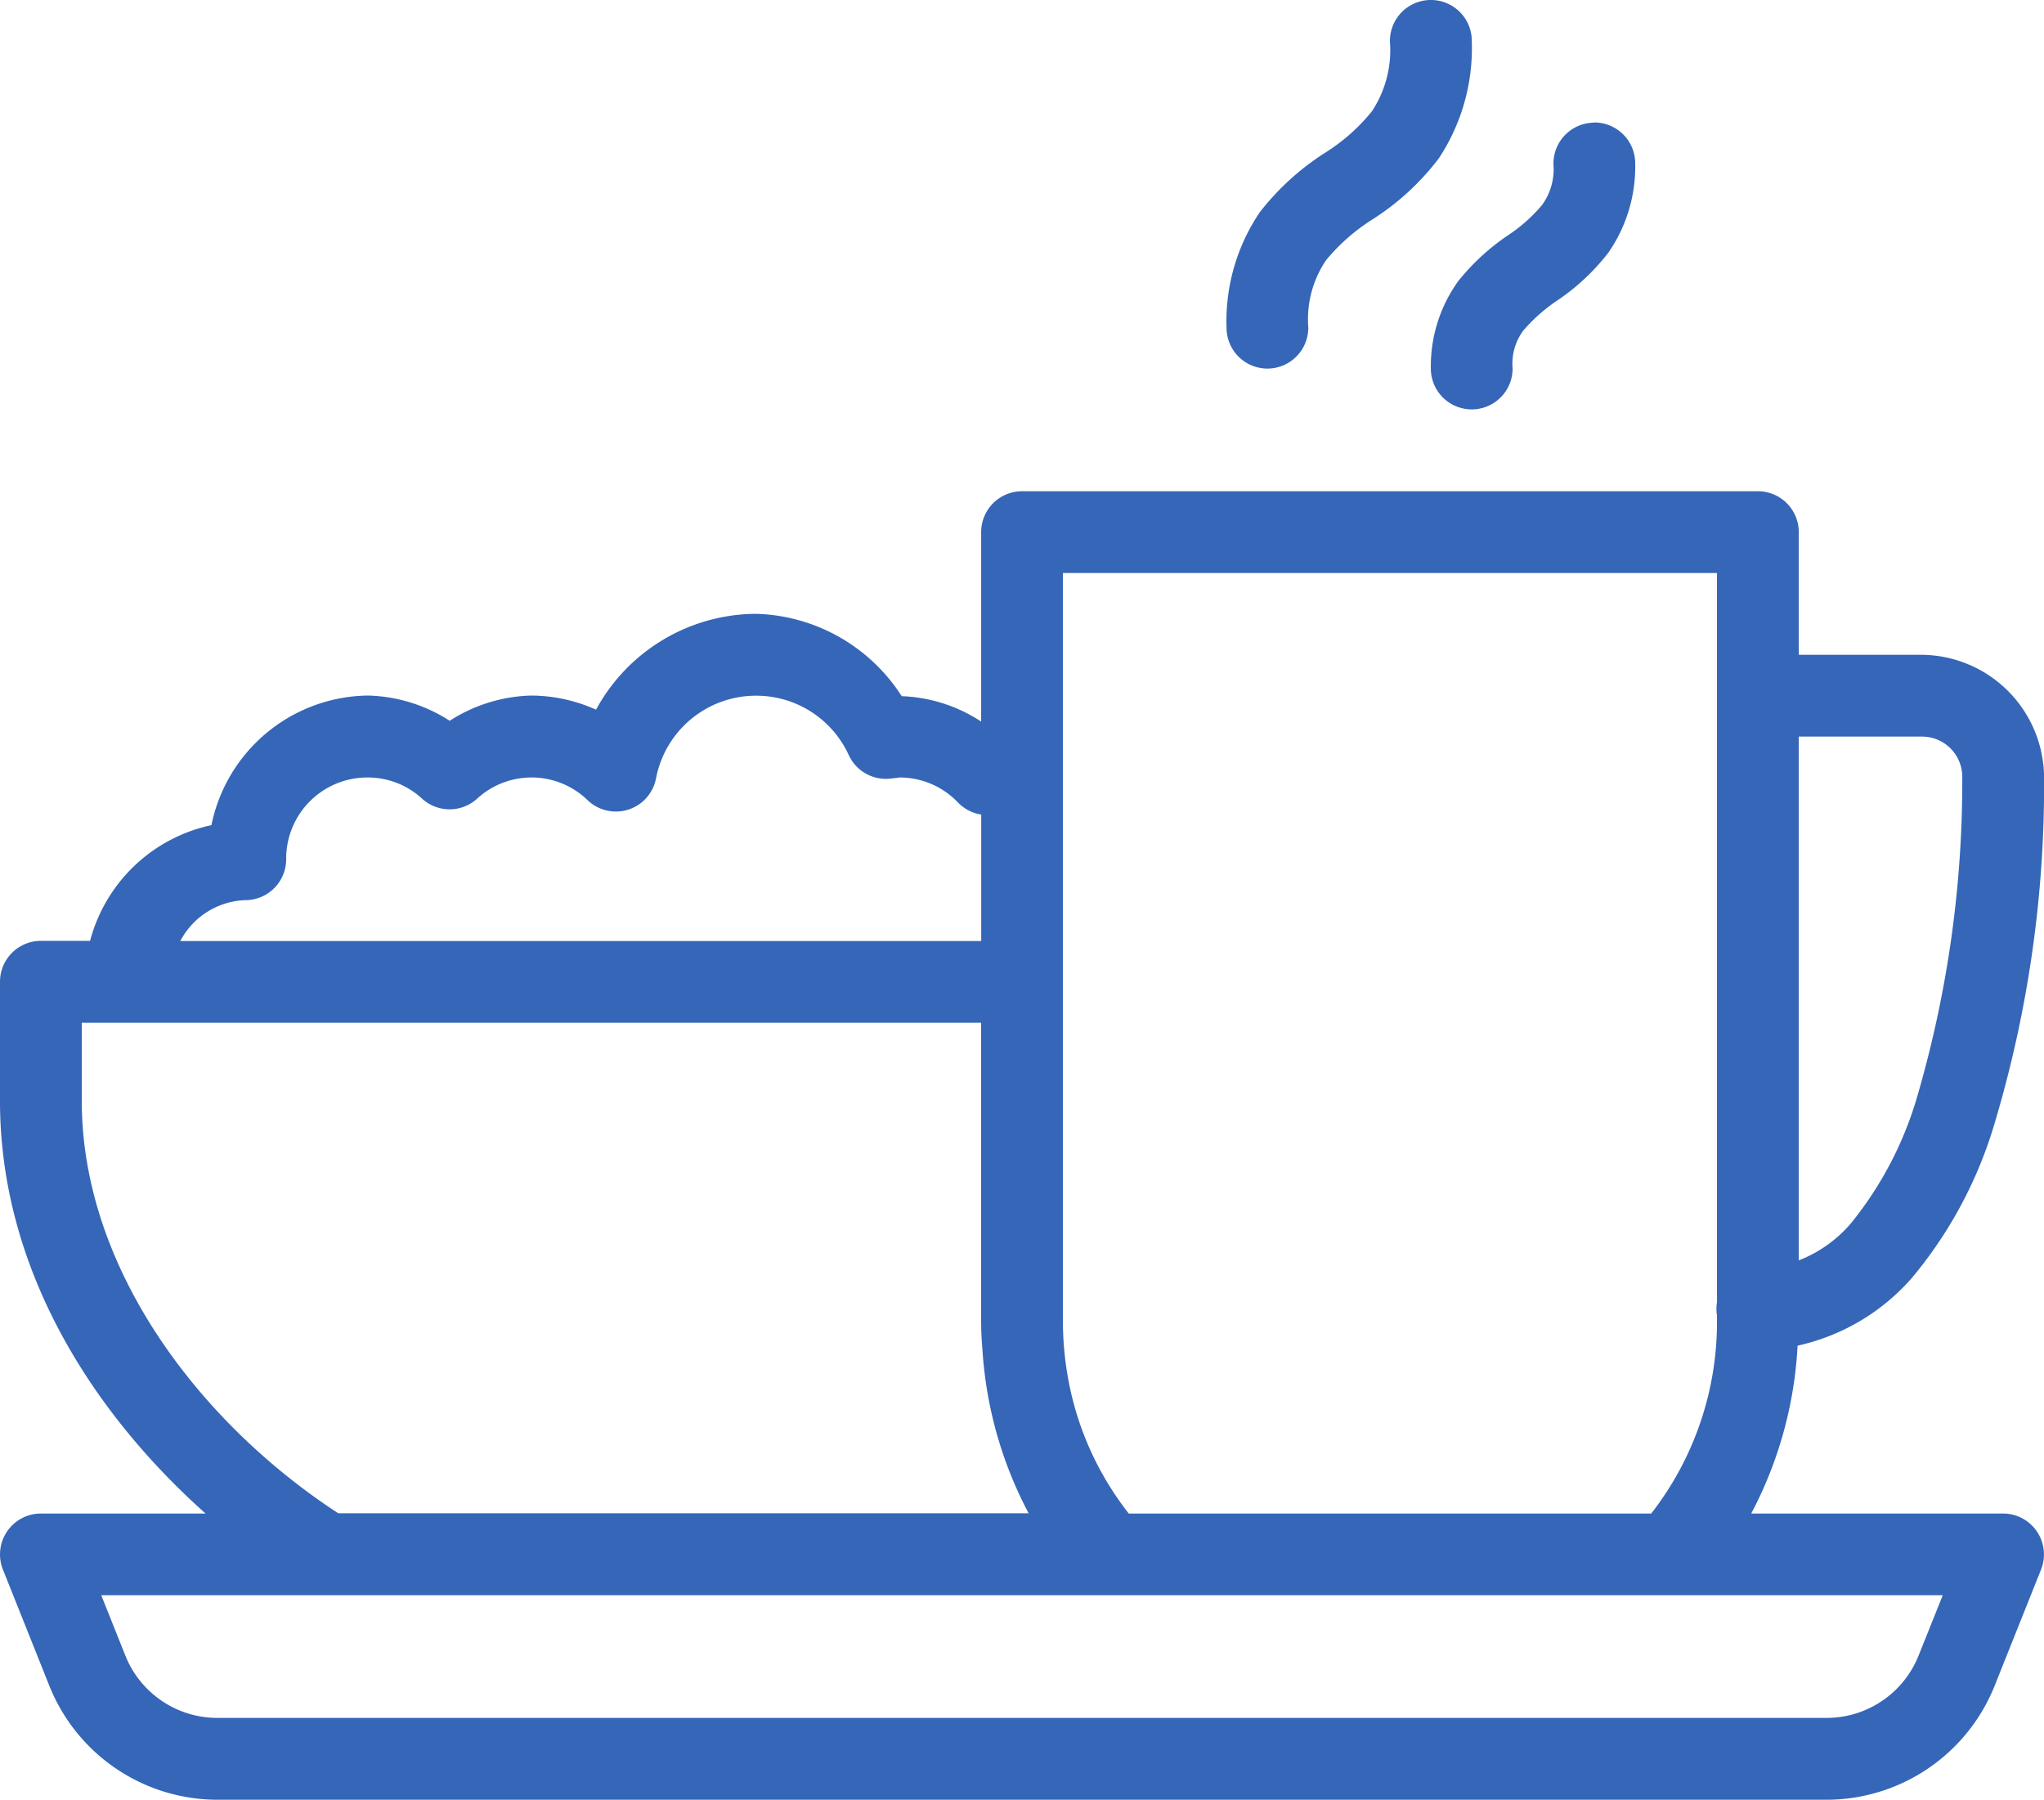<svg xmlns="http://www.w3.org/2000/svg" width="63.998" height="56.336" viewBox="0 0 63.998 56.336"><defs><style>.a{fill:#3566b8;}</style></defs><path class="a" d="M44.779,1.986a1.28,1.28,0,0,0-1.26,1.3,3.469,3.469,0,0,1-.565,2.185A5.93,5.93,0,0,1,41.5,6.761a8.092,8.092,0,0,0-2.057,1.87,6.09,6.09,0,0,0-1.04,3.612,1.28,1.28,0,1,0,2.56,0,3.3,3.3,0,0,1,.56-2.117,6.133,6.133,0,0,1,1.462-1.28,7.983,7.983,0,0,0,2.062-1.9,6.244,6.244,0,0,0,1.035-3.66,1.28,1.28,0,0,0-1.3-1.3Zm5.12,3.84a1.28,1.28,0,0,0-1.26,1.3A1.907,1.907,0,0,1,48.284,8.4a4.961,4.961,0,0,1-1.047.937,7.018,7.018,0,0,0-1.582,1.452,4.563,4.563,0,0,0-.855,2.732,1.28,1.28,0,1,0,2.56,0,1.731,1.731,0,0,1,.345-1.2,5.3,5.3,0,0,1,1.057-.932A6.845,6.845,0,0,0,50.354,9.9a4.717,4.717,0,0,0,.845-2.78,1.28,1.28,0,0,0-1.3-1.3ZM32,17.363a1.28,1.28,0,0,0-1.28,1.28v5.93a4.836,4.836,0,0,0-2.487-.795A5.6,5.6,0,0,0,23.679,21.2a5.735,5.735,0,0,0-5.017,3,5.026,5.026,0,0,0-2.022-.442,4.948,4.948,0,0,0-2.56.79,4.948,4.948,0,0,0-2.56-.79,5.067,5.067,0,0,0-4.9,4.057,5.01,5.01,0,0,0-3.8,3.622H1.28A1.28,1.28,0,0,0,0,32.723v3.723c0,5.179,2.806,9.679,6.437,12.917H1.28A1.28,1.28,0,0,0,.092,51.118L1.547,54.76A5.674,5.674,0,0,0,6.81,58.322H57.188a5.677,5.677,0,0,0,5.262-3.562l1.455-3.642a1.28,1.28,0,0,0-1.187-1.755H54.831a12.652,12.652,0,0,0,1.452-5.255A6.657,6.657,0,0,0,59.851,42a13.478,13.478,0,0,0,2.61-4.885A36.885,36.885,0,0,0,64,26.323a3.86,3.86,0,0,0-3.84-3.84h-3.84v-3.84a1.28,1.28,0,0,0-1.28-1.28Zm1.28,2.56H53.759V42.748a1.28,1.28,0,0,0,0,.417v.15A9.751,9.751,0,0,1,51.7,49.363H35.342a9.606,9.606,0,0,1-1.912-4.3,10.148,10.148,0,0,1-.15-1.747V19.923Zm-9.6,3.84a3.182,3.182,0,0,1,2.895,1.86,1.28,1.28,0,0,0,1.3.735c.213-.023.3-.035.287-.035a2.522,2.522,0,0,1,1.835.785,1.28,1.28,0,0,0,.725.375v3.96H5.645a2.39,2.39,0,0,1,2.035-1.28,1.28,1.28,0,0,0,1.28-1.28,2.54,2.54,0,0,1,2.56-2.56,2.508,2.508,0,0,1,1.7.667,1.28,1.28,0,0,0,1.715,0,2.521,2.521,0,0,1,3.465.045,1.28,1.28,0,0,0,2.14-.682A3.186,3.186,0,0,1,23.679,23.763Zm32.639,1.28h3.84a1.26,1.26,0,0,1,1.28,1.28,35.178,35.178,0,0,1-1.412,9.992,11.288,11.288,0,0,1-2.077,3.967,4.117,4.117,0,0,1-1.63,1.157ZM2.56,34H30.719v9.312c0,.307.015.608.04.9a12.632,12.632,0,0,0,1.447,5.142H10.59c-4.319-2.815-8.03-7.644-8.03-12.917Zm.61,17.92H60.828l-.755,1.885a3.1,3.1,0,0,1-2.885,1.955H6.81A3.1,3.1,0,0,1,3.925,53.81s0,0,0,0Z" transform="translate(0 -1.986)"/></svg>